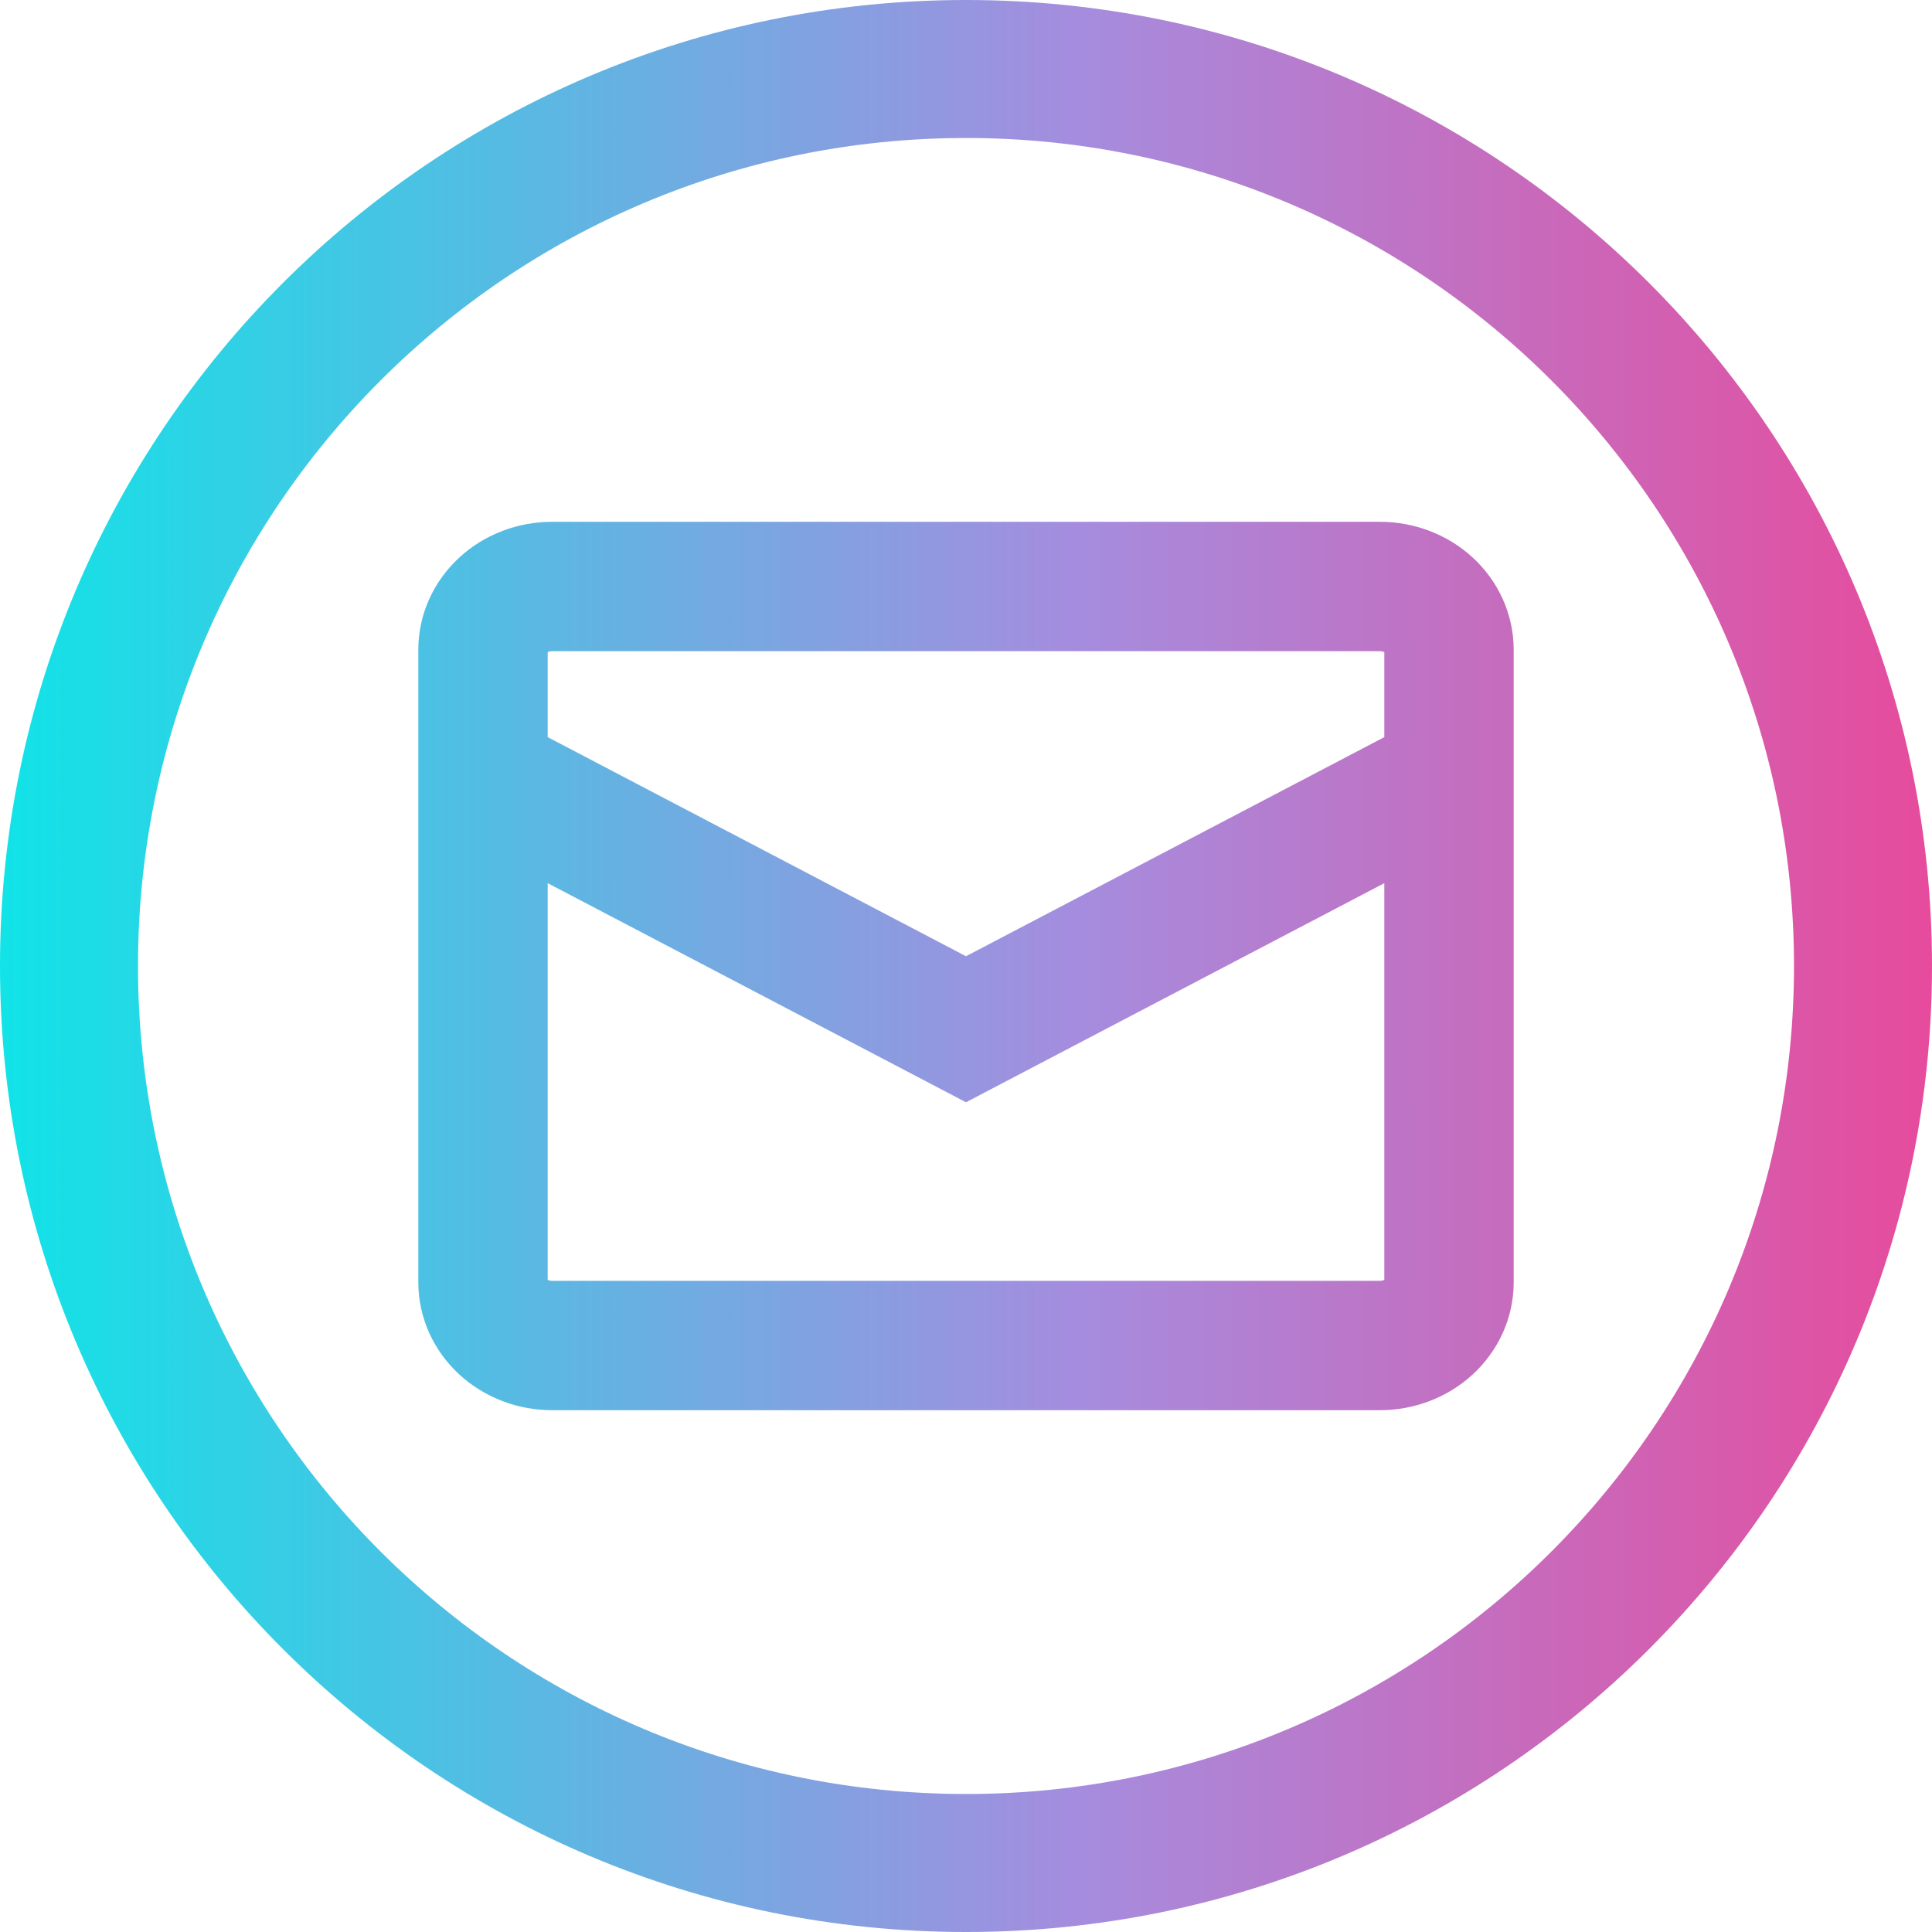 <svg width="56" height="56" viewBox="0 0 56 56" fill="none" xmlns="http://www.w3.org/2000/svg">
<path fill-rule="evenodd" clip-rule="evenodd" d="M52 28C52 41.255 41.255 52 28 52C14.745 52 4 41.255 4 28C4 14.745 14.745 4 28 4C41.255 4 52 14.745 52 28ZM56 28C56 43.464 43.464 56 28 56C12.536 56 0 43.464 0 28C0 12.536 12.536 0 28 0C43.464 0 56 12.536 56 28ZM15.875 21.366V18.904C15.9 18.89 15.942 18.875 16 18.875H40C40.058 18.875 40.1 18.89 40.125 18.904V21.366L28 27.717L15.875 21.366ZM28.87 31.494L40.125 25.599V37.096C40.1 37.109 40.058 37.125 40 37.125H16C15.942 37.125 15.9 37.109 15.875 37.096V25.599L27.13 31.494L28 31.95L28.87 31.494ZM16 15.125C15.022 15.125 14.056 15.479 13.319 16.155C12.577 16.835 12.125 17.795 12.125 18.833V37.167C12.125 38.205 12.577 39.165 13.319 39.845C14.056 40.52 15.022 40.875 16 40.875H40C40.978 40.875 41.944 40.52 42.681 39.845C43.423 39.165 43.875 38.205 43.875 37.167V18.833C43.875 17.795 43.423 16.835 42.681 16.155C41.944 15.479 40.978 15.125 40 15.125H16Z" fill="url(#paint0_linear_2144_1541)"/>
<defs>
<linearGradient id="paint0_linear_2144_1541" x1="65" y1="28" x2="-3.5" y2="28" gradientUnits="userSpaceOnUse">
<stop stop-color="#FF3384"/>
<stop offset="0.491" stop-color="#A68CDE"/>
<stop offset="1" stop-color="#00EDE8"/>
</linearGradient>
</defs>
</svg>
